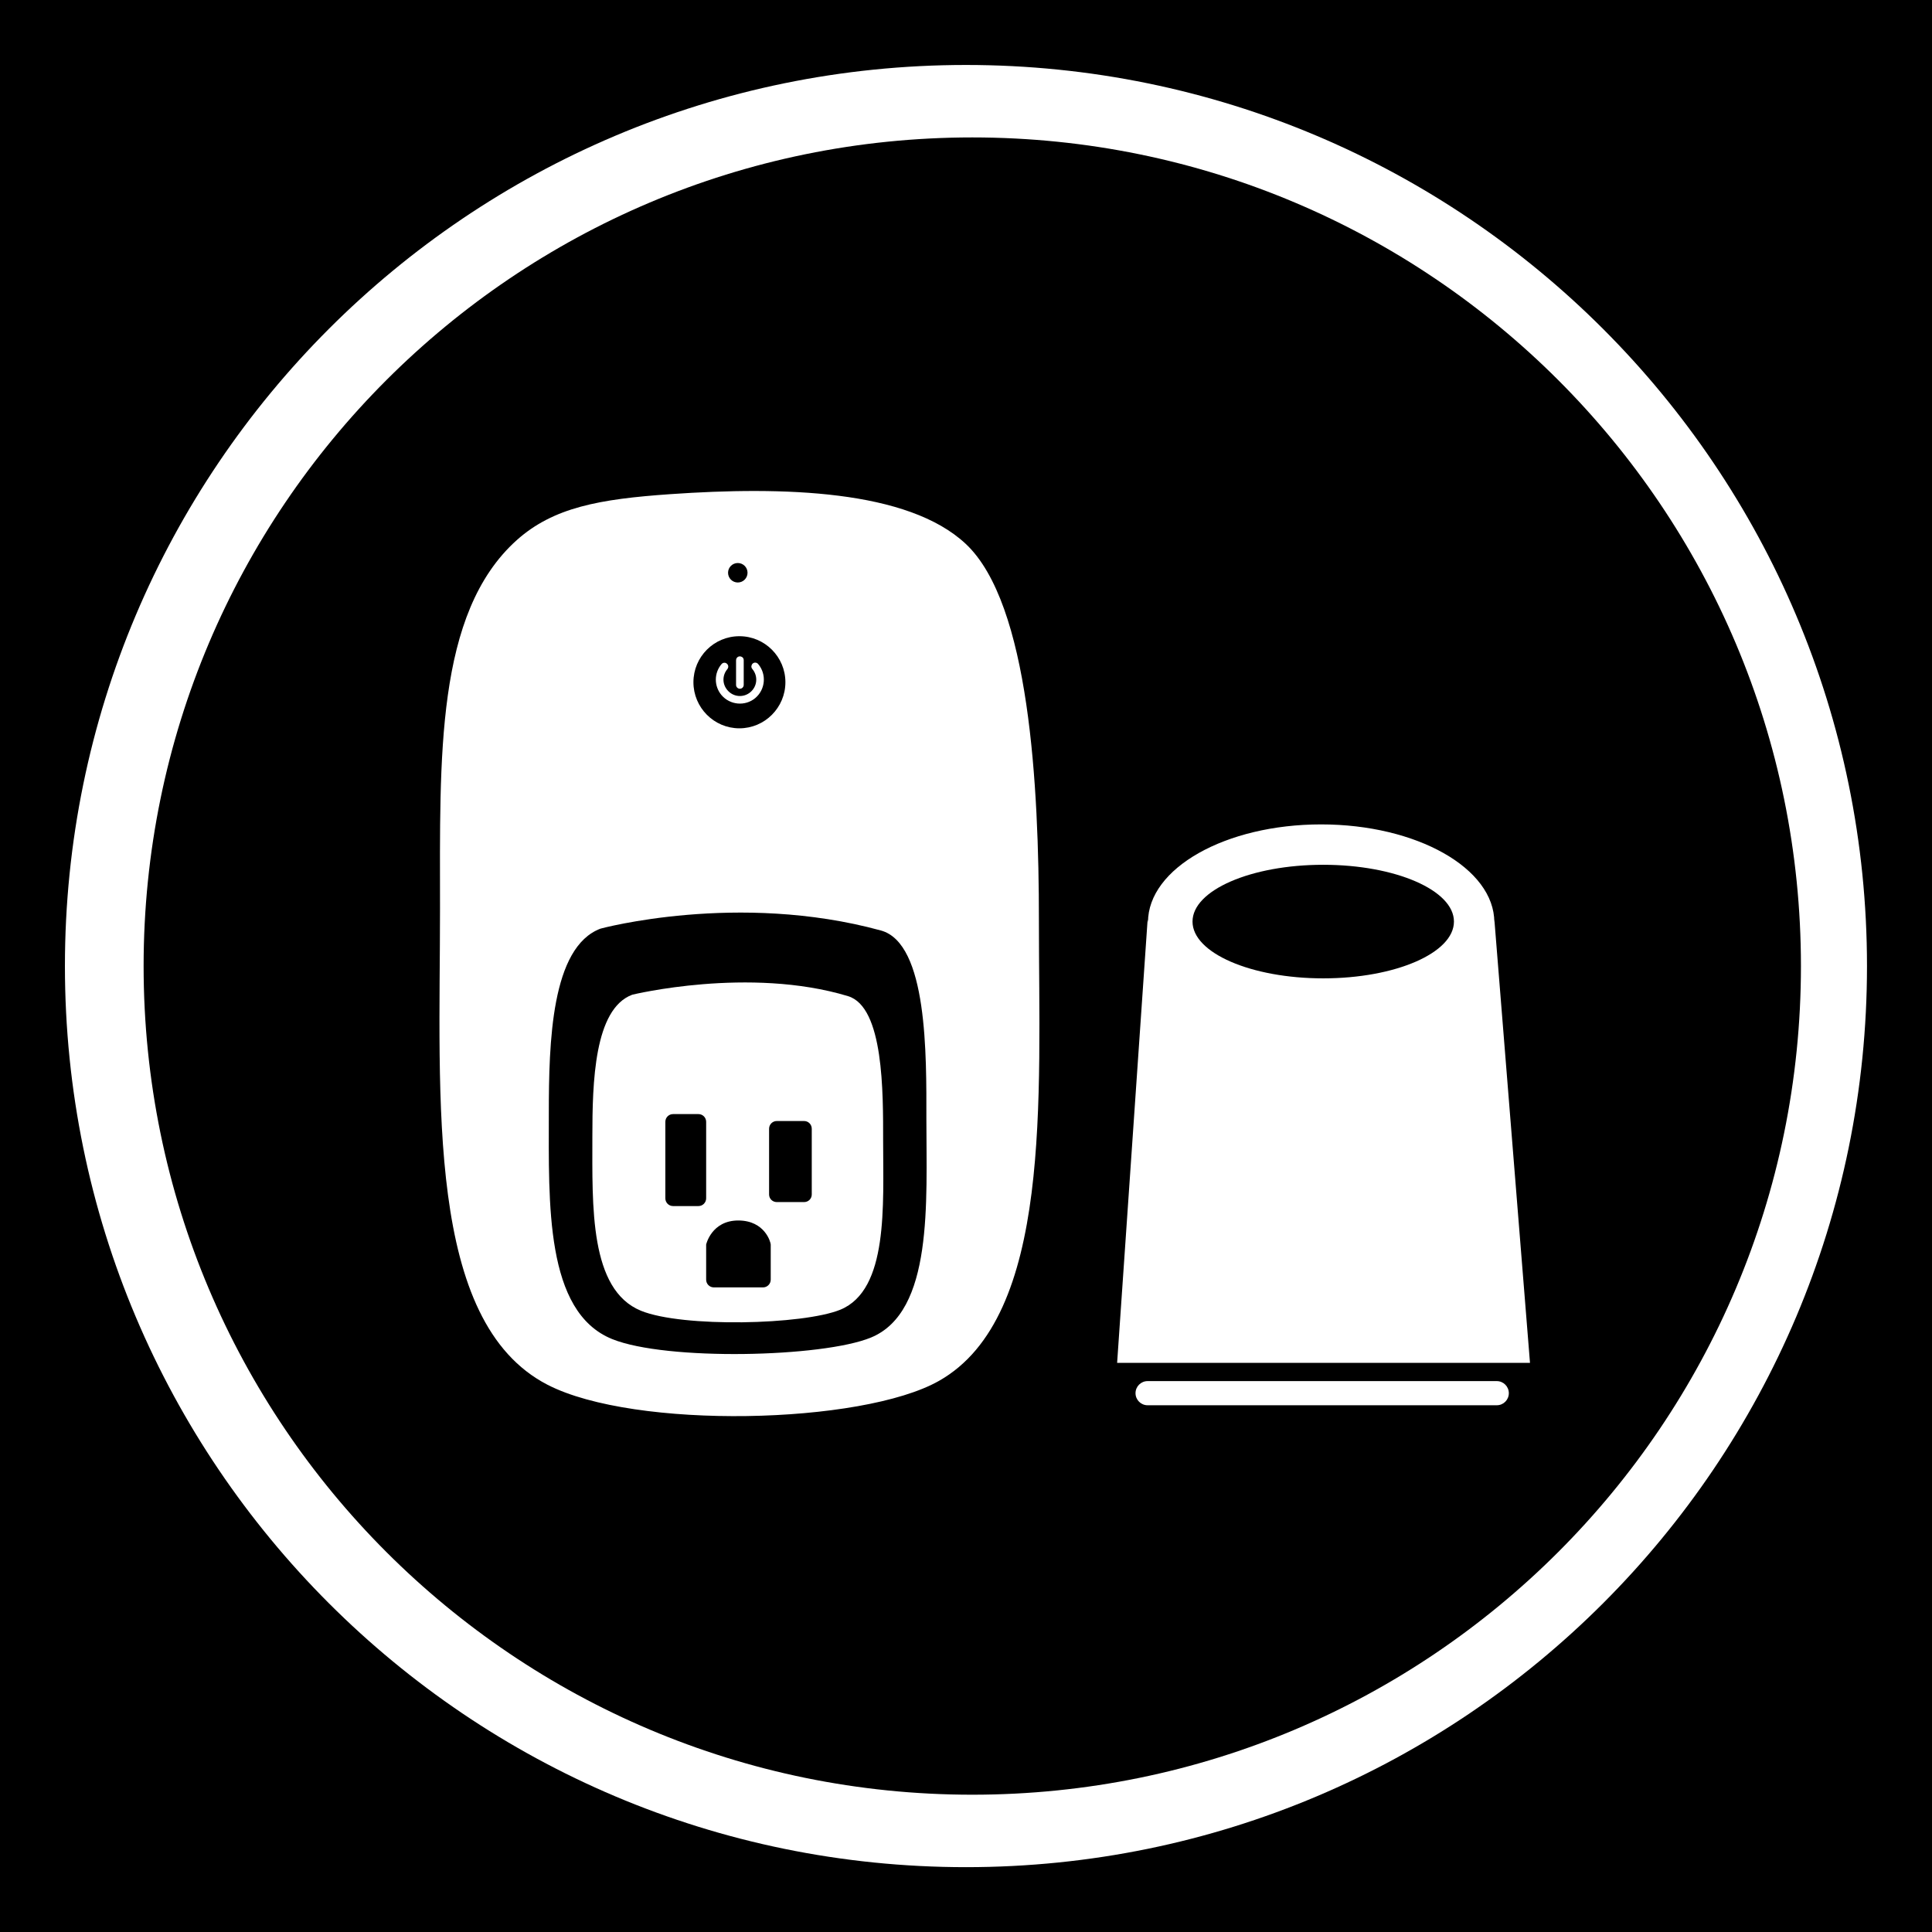 <?xml version="1.0" encoding="utf-8"?>
<!-- Generator: Adobe Illustrator 15.1.0, SVG Export Plug-In . SVG Version: 6.00 Build 0)  -->
<!DOCTYPE svg PUBLIC "-//W3C//DTD SVG 1.1//EN" "http://www.w3.org/Graphics/SVG/1.1/DTD/svg11.dtd">
<svg version="1.1"
	 id="Layer_1" inkscape:version="0.48.2 r9819" sodipodi:docname="ecobee.svg" xmlns:svg="http://www.w3.org/2000/svg" xmlns:inkscape="http://www.inkscape.org/namespaces/inkscape" xmlns:cc="http://creativecommons.org/ns#" xmlns:dc="http://purl.org/dc/elements/1.1/" xmlns:sodipodi="http://sodipodi.sourceforge.net/DTD/sodipodi-0.dtd" xmlns:rdf="http://www.w3.org/1999/02/22-rdf-syntax-ns#"
	 xmlns="http://www.w3.org/2000/svg" xmlns:xlink="http://www.w3.org/1999/xlink" x="0px" y="0px" width="44.637px"
	 height="44.637px" viewBox="0 0 44.637 44.637" enable-background="new 0 0 44.637 44.637" xml:space="preserve">
<g>
	<path d="M17.083,16.827c0.587,0,1.063-0.479,1.063-1.065s-0.477-1.063-1.063-1.063c-0.588,0-1.062,0.477-1.062,1.063
		S16.496,16.827,17.083,16.827z M17.007,15.253c-0.001-0.023,0.008-0.044,0.024-0.062c0.017-0.017,0.038-0.026,0.062-0.026
		s0.048,0.01,0.066,0.026c0.016,0.016,0.024,0.039,0.024,0.062v0.571c0,0.031-0.016,0.061-0.044,0.077
		c-0.028,0.016-0.062,0.016-0.089,0s-0.045-0.046-0.044-0.077V15.253z M16.67,15.344c0.016-0.019,0.04-0.032,0.066-0.032
		c0.034-0.001,0.066,0.019,0.082,0.053c0.015,0.03,0.009,0.068-0.013,0.094c-0.12,0.144-0.12,0.343,0,0.485
		c0.135,0.162,0.371,0.183,0.532,0.048c0.161-0.136,0.181-0.371,0.047-0.533c-0.023-0.024-0.031-0.06-0.019-0.088
		c0.009-0.032,0.036-0.056,0.068-0.061s0.065,0.007,0.085,0.034c0.197,0.234,0.166,0.586-0.067,0.783
		c-0.234,0.197-0.586,0.164-0.782-0.068C16.495,15.852,16.495,15.551,16.67,15.344z"/>
	<circle cx="17.046" cy="13.233" r="0.225"/>
	<ellipse cx="30.572" cy="21.292" rx="3.02" ry="1.312"/>
	<path d="M22.464,3.175c-10.573,0-19.146,8.572-19.146,19.145c0,10.573,8.572,19.145,19.146,19.145
		c10.575,0,19.145-8.571,19.145-19.145S33.039,3.175,22.464,3.175z M21.694,31.904c-1.782,1.009-7.032,1.128-9.045,0.089
		c-2.819-1.455-2.483-6.572-2.483-10.998c0-3.491-0.108-6.826,1.772-8.515c0.849-0.759,1.912-0.949,3.548-1.063
		c2.604-0.181,5.491-0.105,6.829,1.151c1.471,1.382,1.688,5.586,1.688,8.693C24.002,25.359,24.322,30.419,21.694,31.904z
		 M34.582,32.467h-8.068c-0.154,0-0.279-0.125-0.279-0.279s0.125-0.279,0.279-0.279h8.068c0.153,0,0.278,0.125,0.278,0.279
		S34.736,32.467,34.582,32.467z M25.81,31.488l0.705-10.244l0.008,0.065c0-1.249,1.791-2.262,4-2.262s4.002,1.013,4.002,2.262
		v-0.072l0.824,10.251H25.81z"/>
	<path d="M0,0v44.637h44.637V0H0z M22.319,43.139C10.821,43.139,1.5,33.817,1.5,22.321c0-11.497,9.32-20.82,20.818-20.82
		c11.497,0,20.817,9.323,20.817,20.82C43.136,33.817,33.816,43.139,22.319,43.139z"/>
	<path d="M20.352,21.498c-3.306-0.905-6.476-0.043-6.477-0.043c-1.139,0.427-1.195,2.627-1.195,4.266c0,2.08-0.09,4.588,1.463,5.217
		c1.25,0.506,4.86,0.425,5.979-0.035c1.445-0.594,1.281-3.131,1.281-5.056C21.404,24.387,21.435,21.793,20.352,21.498z
		 M19.416,30.259c-0.862,0.352-3.644,0.416-4.604,0.026c-1.195-0.485-1.126-2.417-1.126-4.018c0-1.264,0.043-2.956,0.921-3.285
		c-0.001,0,2.7-0.659,4.986,0.033c0.827,0.25,0.811,2.226,0.811,3.349C20.404,27.846,20.53,29.8,19.416,30.259z"/>
	<path d="M17.06,28.198c-0.621-0.001-0.745,0.555-0.745,0.555v0.812c0,0.099,0.078,0.179,0.179,0.179h1.135
		c0.098,0,0.178-0.08,0.178-0.179v-0.812C17.805,28.7,17.673,28.201,17.06,28.198z"/>
	<path d="M18.577,25.9h-0.629c-0.1,0-0.179,0.08-0.179,0.179v1.518c0,0.098,0.079,0.176,0.179,0.176h0.629
		c0.1,0,0.178-0.078,0.178-0.176v-1.518C18.755,25.98,18.677,25.9,18.577,25.9z"/>
	<path d="M16.315,25.919c0-0.1-0.08-0.179-0.178-0.179h-0.586c-0.1,0-0.179,0.079-0.179,0.179v1.767
		c0,0.099,0.079,0.179,0.179,0.179h0.586c0.098,0,0.178-0.08,0.178-0.179V25.919z"/>
</g>
</svg>
